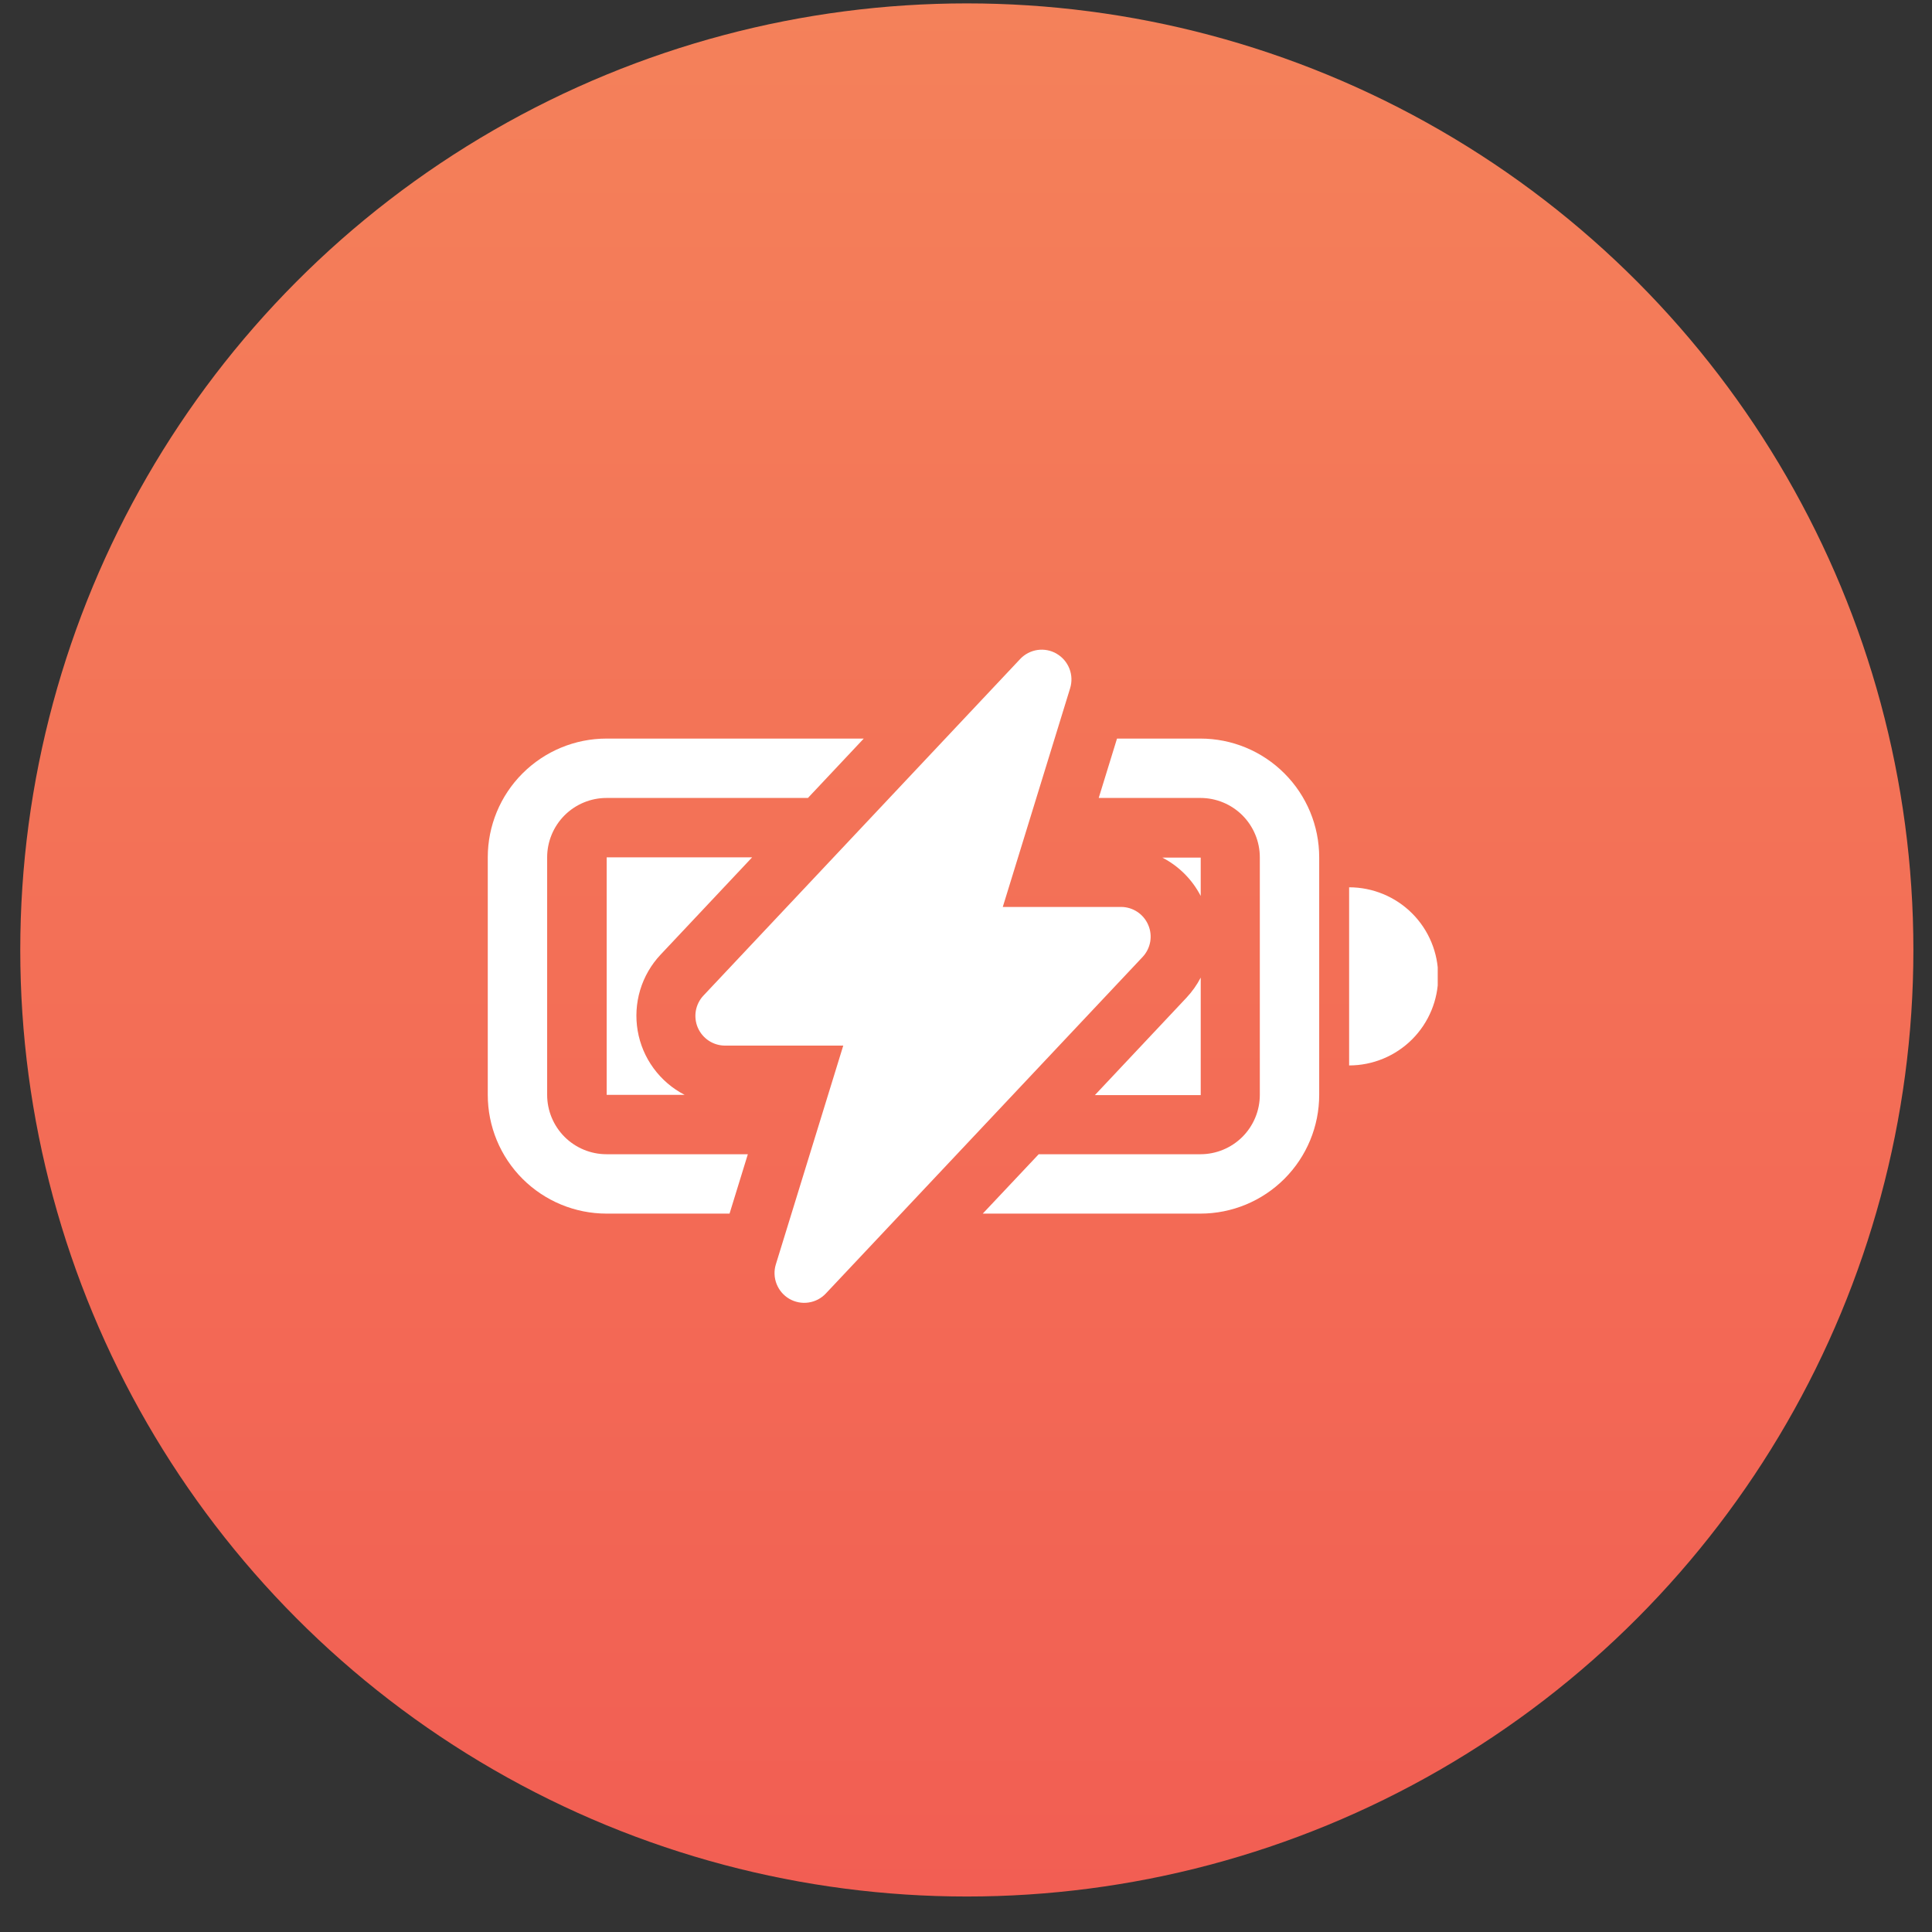 <svg width="49" height="49" viewBox="0 0 49 49" fill="none" xmlns="http://www.w3.org/2000/svg">
<rect x="0" y="0" width="49" height="49" fill="#333333" stroke="none"/>
<circle cx="24.521" cy="24.093" r="24.007" fill="url(#paint0_linear_674_9)"/>
<g clip-path="url(#clip0_674_9)">
<path d="M26.8 16.581C26.948 16.667 27.061 16.8 27.123 16.959C27.185 17.117 27.191 17.292 27.141 17.455L25.433 23.002H28.43C28.577 23.002 28.721 23.045 28.844 23.126C28.967 23.207 29.063 23.322 29.121 23.457C29.18 23.592 29.197 23.741 29.172 23.886C29.146 24.031 29.079 24.165 28.978 24.272L20.945 32.806C20.829 32.93 20.674 33.011 20.505 33.035C20.337 33.06 20.165 33.026 20.018 32.941C19.871 32.855 19.758 32.722 19.696 32.564C19.634 32.405 19.627 32.23 19.677 32.068L21.387 26.519H18.39C18.243 26.519 18.099 26.476 17.976 26.395C17.853 26.314 17.757 26.199 17.698 26.064C17.64 25.929 17.623 25.78 17.648 25.635C17.674 25.49 17.741 25.356 17.842 25.249L25.873 16.715C25.989 16.591 26.145 16.51 26.313 16.485C26.482 16.461 26.653 16.494 26.8 16.58V16.581Z" fill="white"/>
<path d="M15.383 18.732H21.907L20.491 20.238H15.383C14.983 20.238 14.601 20.397 14.318 20.679C14.036 20.962 13.877 21.345 13.877 21.744V27.768C13.877 28.167 14.036 28.55 14.318 28.833C14.601 29.115 14.983 29.274 15.383 29.274H18.967L18.503 30.78H15.383C14.584 30.78 13.818 30.462 13.253 29.898C12.688 29.333 12.371 28.567 12.371 27.768V21.744C12.371 20.945 12.688 20.179 13.253 19.615C13.818 19.05 14.584 18.732 15.383 18.732Z" fill="white"/>
<path d="M15.387 21.744H19.076L16.754 24.212C16.514 24.467 16.337 24.774 16.236 25.109C16.136 25.444 16.114 25.797 16.173 26.142C16.232 26.487 16.37 26.813 16.577 27.095C16.784 27.377 17.053 27.608 17.364 27.768H15.387V21.744ZM28.33 18.732L27.866 20.238H30.446C30.845 20.238 31.228 20.397 31.511 20.679C31.793 20.962 31.952 21.345 31.952 21.744V27.768C31.952 28.167 31.793 28.55 31.511 28.833C31.228 29.115 30.845 29.274 30.446 29.274H26.344L24.925 30.78H30.446C31.245 30.78 32.011 30.462 32.575 29.898C33.14 29.333 33.458 28.567 33.458 27.768V21.744C33.458 20.945 33.14 20.179 32.575 19.615C32.011 19.05 31.245 18.732 30.446 18.732H28.33Z" fill="white"/>
<path d="M30.453 27.775H27.768L30.09 25.306C30.236 25.15 30.357 24.979 30.453 24.794V27.775ZM30.453 22.724V21.751H29.48C29.897 21.966 30.237 22.306 30.453 22.724ZM36.476 24.763C36.476 25.362 36.238 25.936 35.815 26.36C35.391 26.784 34.816 27.022 34.217 27.022V22.504C34.816 22.504 35.391 22.742 35.815 23.166C36.238 23.589 36.476 24.164 36.476 24.763Z" fill="white"/>
</g>
<defs>
<linearGradient id="paint0_linear_674_9" x1="24.521" y1="0.086" x2="24.521" y2="48.101" gradientUnits="userSpaceOnUse">
<stop stop-color="#F4815A"/>
<stop offset="1" stop-color="#F25E53"/>
</linearGradient>
<clipPath id="clip0_674_9">
<rect width="24.095" height="24.095" fill="white" transform="translate(12.369 12.714)"/>
</clipPath>
</defs>
</svg>
